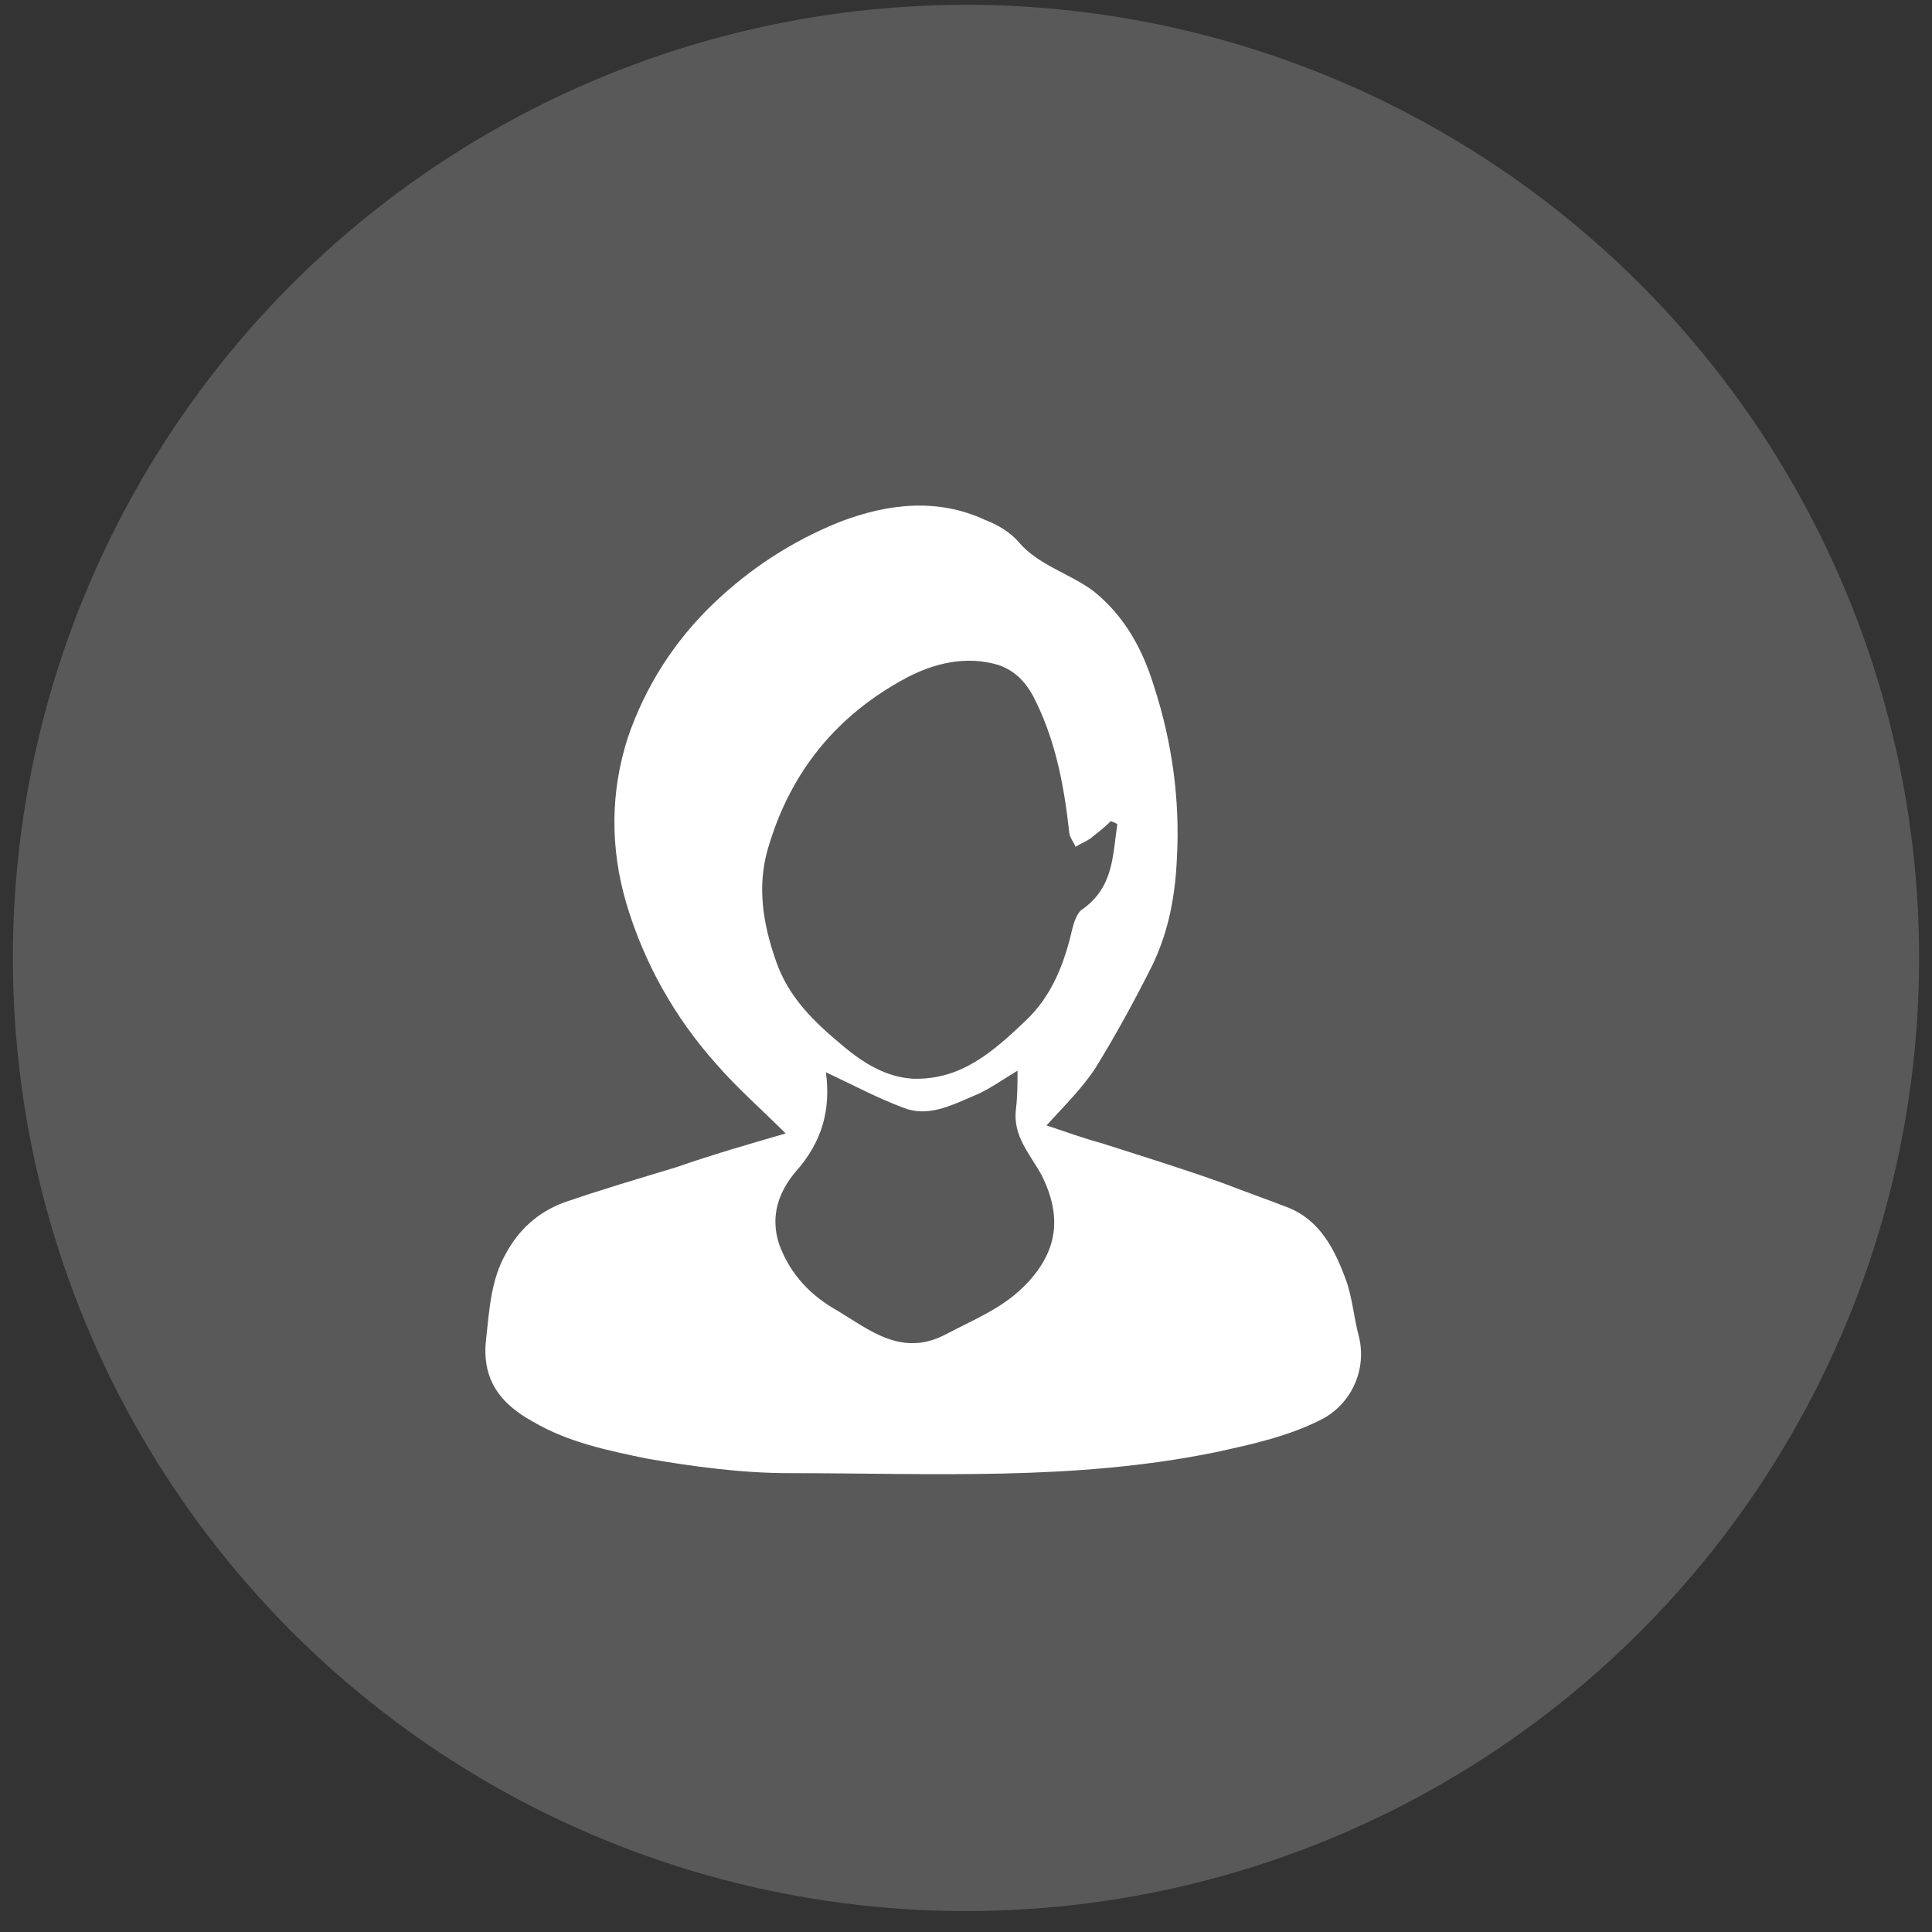 <?xml version="1.0" encoding="utf-8"?>
<!-- Generator: Adobe Illustrator 24.0.0, SVG Export Plug-In . SVG Version: 6.00 Build 0)  -->
<svg version="1.1" id="Слой_1" xmlns="http://www.w3.org/2000/svg" xmlns:xlink="http://www.w3.org/1999/xlink" x="0px" y="0px"
	 width="120px" height="120px" viewBox="0 0 120 120" style="enable-background:new 0 0 120 120;" xml:space="preserve">
<rect x="0" y="0" width="120" height="120" fill="#333333" stroke="none"/>
<style type="text/css">
	.st0{opacity:0.19;fill:#FFFFFF;}
	.st1{fill:#FFFFFF;}
</style>
<circle class="st0" cx="60" cy="59.5" r="59.2"/>
<g>
	<path class="st1" d="M48.8,70.4c-1.5-1.5-3-2.8-4.3-4.3c-2.6-2.9-4.5-6.3-5.6-10c-1-3.4-1-6.9,0.1-10.3c1.1-3.2,2.9-6,5.3-8.3
		c2.3-2.2,4.9-3.9,7.9-5.1c2.9-1.1,6-1.5,9-0.1c0.8,0.3,1.6,0.8,2.1,1.4c1.2,1.4,3.1,1.9,4.6,3c2,1.6,3.1,3.7,3.8,6
		c1.1,3.4,1.6,7,1.4,10.6c-0.1,2.3-0.5,4.5-1.5,6.6c-1.1,2.2-2.3,4.4-3.6,6.5c-0.8,1.2-1.9,2.3-3,3.5c1.2,0.4,2.3,0.8,3.4,1.1
		c2.5,0.8,5.1,1.6,7.6,2.5c1.3,0.5,2.7,1,4,1.5c2,0.8,2.9,2.6,3.6,4.5c0.4,1.1,0.5,2.4,0.8,3.5c0.5,2-0.4,4.1-2.2,5.1
		c-2.1,1.1-4.4,1.6-6.7,2.1C66.7,92,57.9,91.5,49,91.5c-2.9,0-5.9-0.4-8.8-0.9c-2.4-0.5-4.9-1-7.1-2.3c-2.2-1.2-3.2-2.8-2.9-5.2
		c0.2-1.8,0.3-3.6,1.2-5.2c0.8-1.5,2-2.6,3.6-3.2c2.3-0.8,4.7-1.5,7-2.2C44.3,71.7,46.4,71.1,48.8,70.4z M69.4,51.2
		c-0.1-0.1-0.2-0.1-0.4-0.2c-0.4,0.4-0.8,0.7-1.3,1.1c-0.3,0.2-0.6,0.3-0.9,0.5c-0.1-0.3-0.4-0.6-0.4-1c-0.3-2.7-0.8-5.4-2-7.9
		c-0.5-1.1-1.2-2-2.4-2.4c-2-0.6-4-0.1-5.7,0.8c-4.3,2.3-7.2,5.8-8.6,10.6c-0.7,2.4-0.3,4.7,0.5,7c0.8,2.3,2.4,3.8,4.2,5.3
		c1.2,1,2.6,1.9,4.3,2c3,0.1,5-1.7,7-3.6c1.6-1.5,2.4-3.5,2.9-5.7c0.1-0.4,0.3-1,0.6-1.2C69.2,55.1,69.1,53.1,69.4,51.2z M51.3,66.6
		c0.3,2.3-0.2,4.3-1.9,6.2c-1,1.2-1.6,2.7-1,4.5c0.7,1.9,2,3.2,3.6,4.1c2,1.2,4,2.9,6.7,1.5c1.7-0.9,3.5-1.6,4.9-3
		c2.1-2.1,2.4-4.3,1.1-6.9c-0.7-1.3-1.8-2.4-1.6-4.1c0.1-0.8,0.1-1.6,0.1-2.4c-1,0.6-1.8,1.2-2.8,1.6c-1.4,0.6-2.8,1.3-4.3,0.7
		C54.5,68.2,53,67.4,51.3,66.6z"/>
</g>
</svg>
